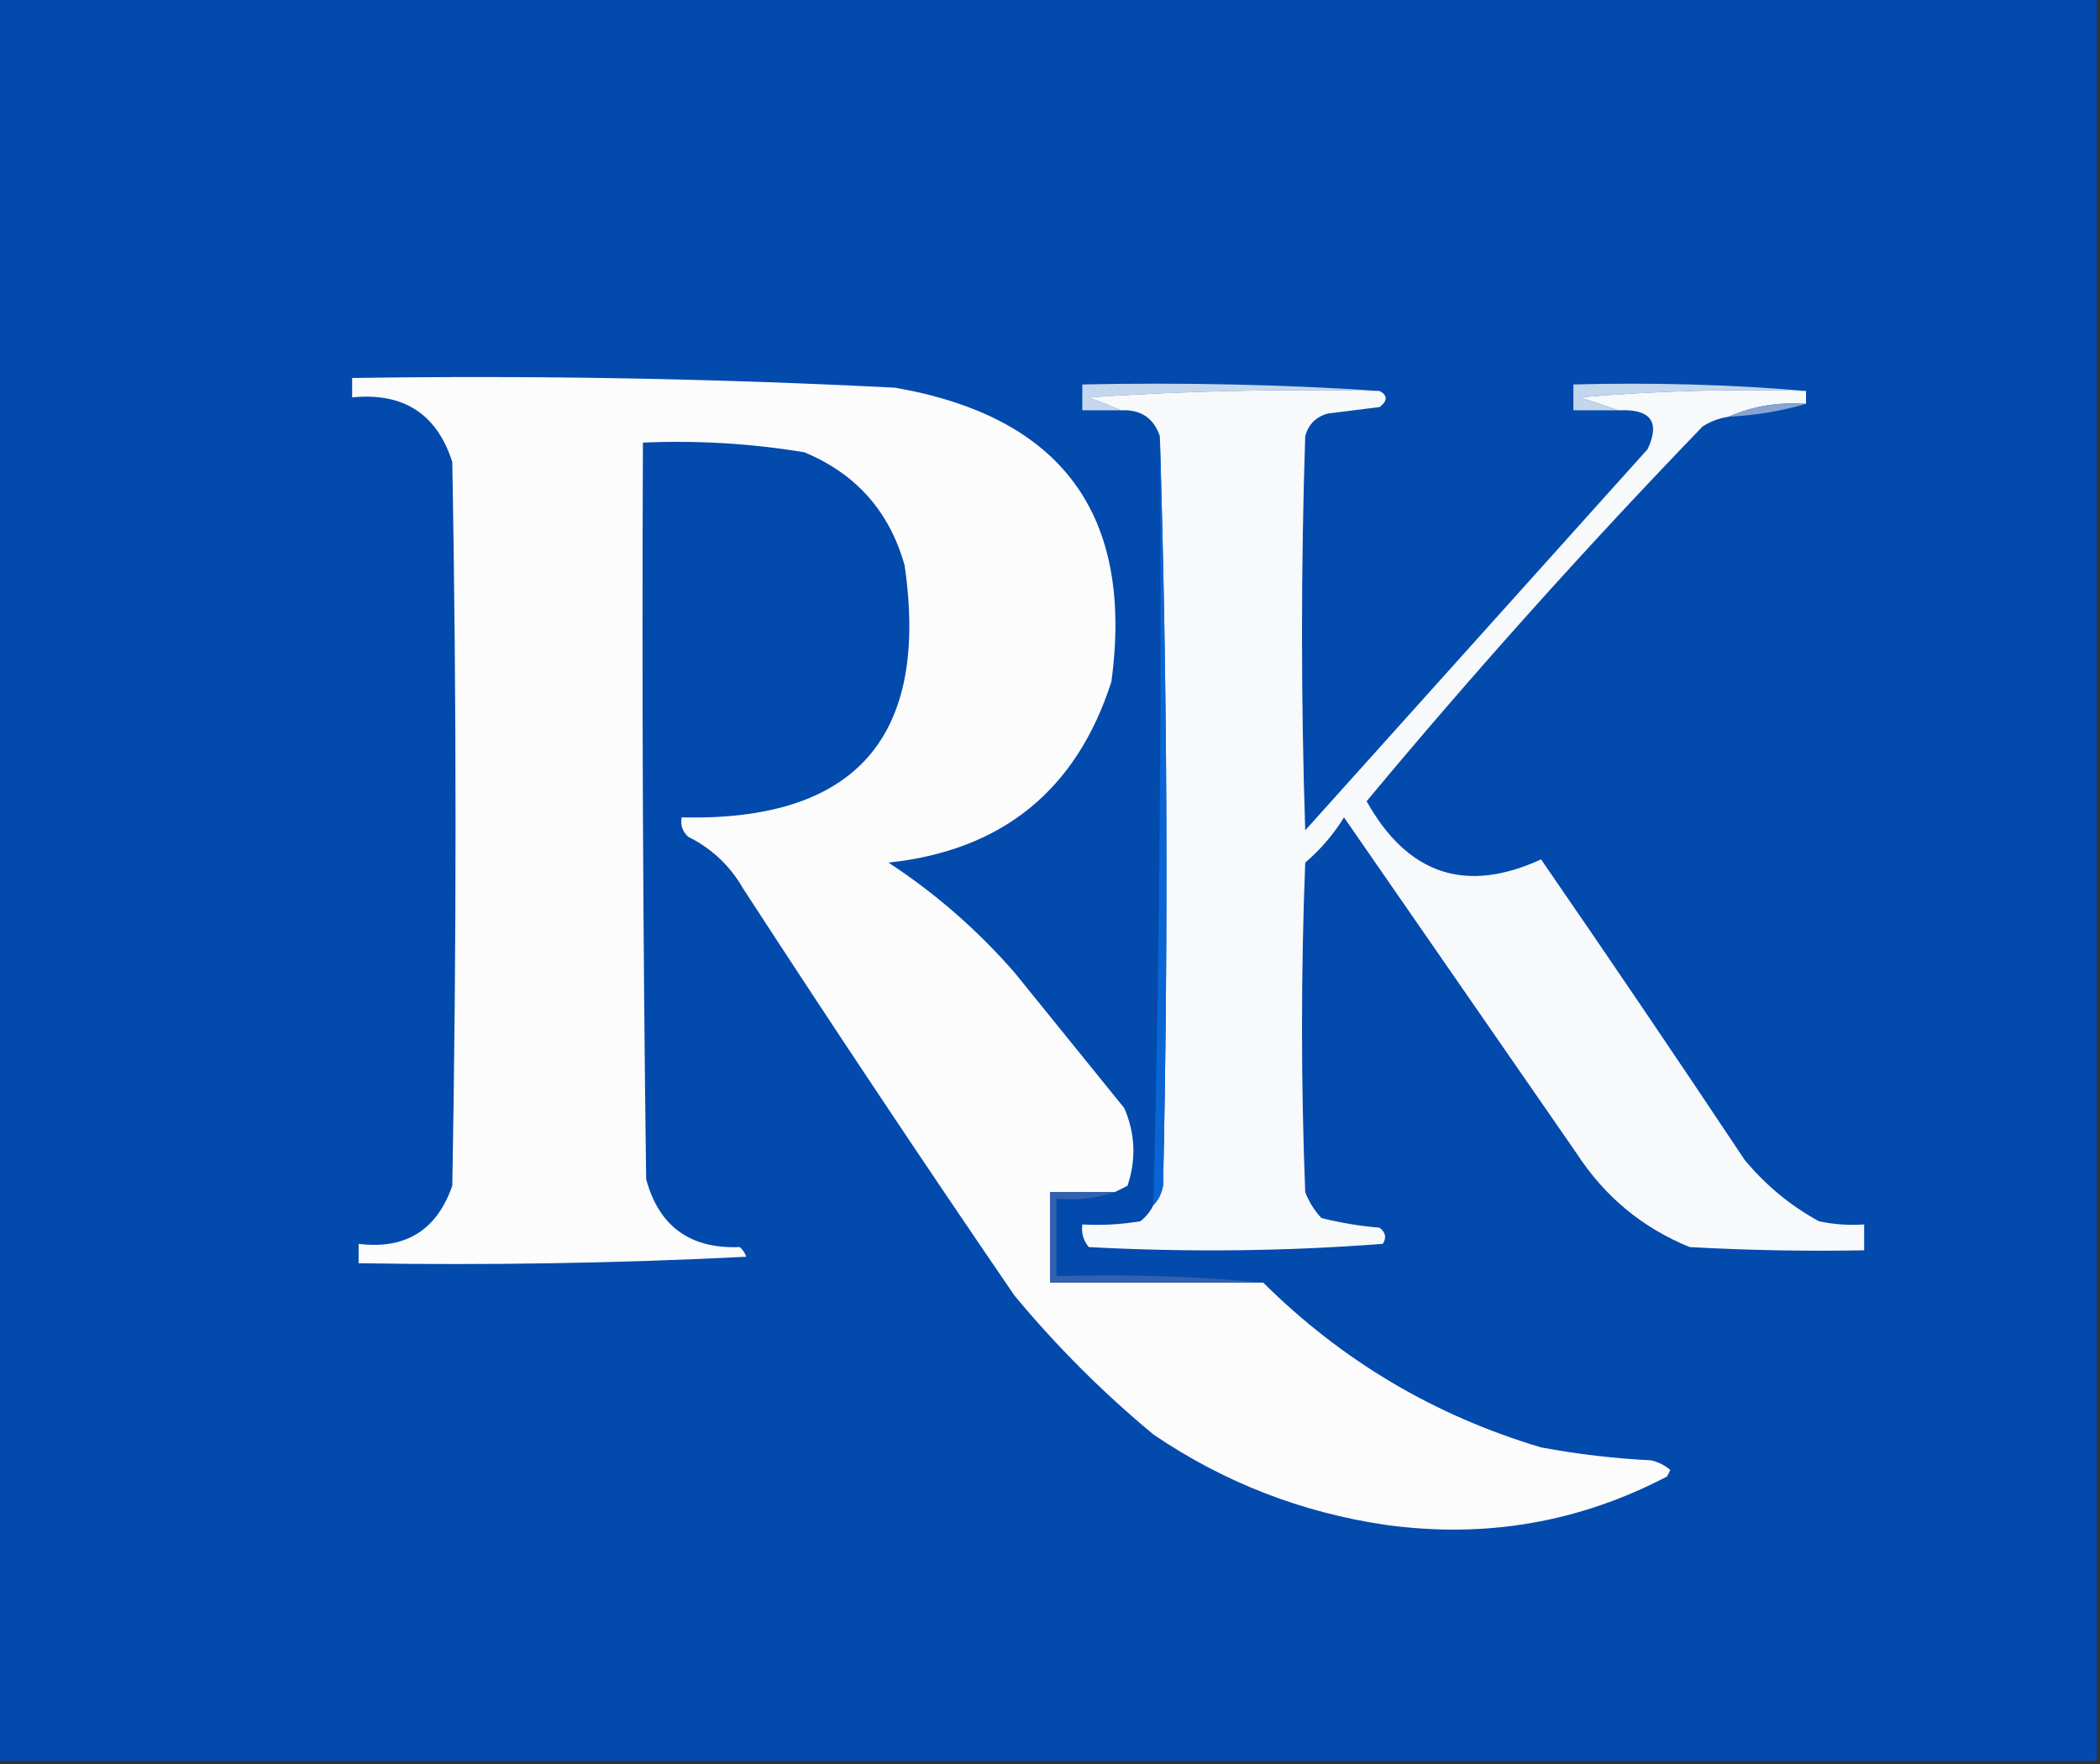<?xml version="1.0" encoding="UTF-8"?>
<!DOCTYPE svg PUBLIC "-//W3C//DTD SVG 1.1//EN" "http://www.w3.org/Graphics/SVG/1.1/DTD/svg11.dtd">
<svg xmlns="http://www.w3.org/2000/svg" version="1.1" width="325px" height="273px" style="shape-rendering:geometricPrecision; text-rendering:geometricPrecision; image-rendering:optimizeQuality; fill-rule:evenodd; clip-rule:evenodd" xmlns:xlink="http://www.w3.org/1999/xlink">
<rect width="100%" height="100%" fill="#333333" stroke="none"/>
<g><path style="opacity:1" fill="#034aad" d="M -0.5,-0.5 C 107.833,-0.5 216.167,-0.5 324.5,-0.5C 324.5,90.5 324.5,181.5 324.5,272.5C 216.167,272.5 107.833,272.5 -0.5,272.5C -0.5,181.5 -0.5,90.5 -0.5,-0.5 Z"/></g>
<g><path style="opacity:1" fill="#fcfcfd" d="M 172.5,184.5 C 169.167,184.5 165.833,184.5 162.5,184.5C 162.5,189.167 162.5,193.833 162.5,198.5C 173.5,198.5 184.5,198.5 195.5,198.5C 207.683,210.593 222.016,219.093 238.5,224C 244.117,225.052 249.784,225.718 255.5,226C 256.624,226.249 257.624,226.749 258.5,227.5C 258.333,227.833 258.167,228.167 258,228.5C 244.408,235.616 229.908,238.116 214.5,236C 201.417,234.084 189.417,229.417 178.5,222C 170.667,215.5 163.5,208.333 157,200.5C 142.752,179.672 128.752,158.672 115,137.5C 112.974,133.974 110.141,131.307 106.5,129.5C 105.614,128.675 105.281,127.675 105.5,126.5C 132.364,127.135 143.864,114.135 140,87.5C 137.659,79.159 132.493,73.326 124.5,70C 116.236,68.63 107.903,68.13 99.5,68.5C 99.333,106.501 99.5,144.501 100,182.5C 101.987,189.809 106.821,193.309 114.5,193C 114.957,193.414 115.291,193.914 115.5,194.5C 95.511,195.5 75.511,195.833 55.5,195.5C 55.5,194.5 55.5,193.5 55.5,192.5C 62.764,193.4 67.597,190.4 70,183.5C 70.667,146.167 70.667,108.833 70,71.5C 67.61,64.046 62.443,60.712 54.5,61.5C 54.5,60.5 54.5,59.5 54.5,58.5C 82.53,58.071 110.53,58.571 138.5,60C 164.333,64.486 175.5,79.653 172,105.5C 166.61,122.288 155.11,131.621 137.5,133.5C 144.739,138.234 151.239,143.901 157,150.5C 162.667,157.5 168.333,164.5 174,171.5C 175.691,175.417 175.857,179.417 174.5,183.5C 173.817,183.863 173.15,184.196 172.5,184.5 Z"/></g>
<g><path style="opacity:1" fill="#c5d7ed" d="M 213.5,60.5 C 198.485,60.167 183.485,60.501 168.5,61.5C 170.291,62.17 171.958,62.837 173.5,63.5C 171.5,63.5 169.5,63.5 167.5,63.5C 167.5,62.167 167.5,60.833 167.5,59.5C 183.009,59.17 198.342,59.504 213.5,60.5 Z"/></g>
<g><path style="opacity:1" fill="#c2d6ec" d="M 279.5,60.5 C 267.814,60.168 256.148,60.501 244.5,61.5C 246.631,62.169 248.631,62.835 250.5,63.5C 248.167,63.5 245.833,63.5 243.5,63.5C 243.5,62.167 243.5,60.833 243.5,59.5C 255.678,59.172 267.678,59.505 279.5,60.5 Z"/></g>
<g><path style="opacity:1" fill="#f8f9fb" d="M 213.5,60.5 C 214.774,61.189 214.774,62.023 213.5,63C 210.833,63.333 208.167,63.667 205.5,64C 203.667,64.5 202.5,65.667 202,67.5C 201.333,87.833 201.333,108.167 202,128.5C 219.667,108.833 237.333,89.167 255,69.5C 256.957,65.262 255.457,63.262 250.5,63.5C 248.631,62.835 246.631,62.169 244.5,61.5C 256.148,60.501 267.814,60.168 279.5,60.5C 279.5,61.167 279.5,61.833 279.5,62.5C 275.21,62.198 271.21,62.864 267.5,64.5C 266.078,64.709 264.745,65.209 263.5,66C 245.413,84.749 228.079,104.082 211.5,124C 217.848,135.355 226.848,138.355 238.5,133C 249.124,148.414 259.624,163.914 270,179.5C 273.251,183.422 277.084,186.588 281.5,189C 283.81,189.497 286.143,189.663 288.5,189.5C 288.5,190.833 288.5,192.167 288.5,193.5C 279.494,193.666 270.494,193.5 261.5,193C 254.182,190.021 248.349,185.187 244,178.5C 232,161.167 220,143.833 208,126.5C 206.374,129.128 204.374,131.461 202,133.5C 201.333,150.5 201.333,167.5 202,184.5C 202.583,186.002 203.416,187.335 204.5,188.5C 207.443,189.244 210.443,189.744 213.5,190C 214.451,190.718 214.617,191.551 214,192.5C 198.908,193.657 183.741,193.824 168.5,193C 167.663,191.989 167.33,190.822 167.5,189.5C 170.518,189.665 173.518,189.498 176.5,189C 177.381,188.292 178.047,187.458 178.5,186.5C 179.268,185.737 179.768,184.737 180,183.5C 180.831,144.664 180.665,105.998 179.5,67.5C 178.535,64.68 176.535,63.347 173.5,63.5C 171.958,62.837 170.291,62.17 168.5,61.5C 183.485,60.501 198.485,60.167 213.5,60.5 Z"/></g>
<g><path style="opacity:1" fill="#87a4d4" d="M 279.5,62.5 C 275.705,63.617 271.705,64.283 267.5,64.5C 271.21,62.864 275.21,62.198 279.5,62.5 Z"/></g>
<g><path style="opacity:1" fill="#0964d4" d="M 179.5,67.5 C 180.665,105.998 180.831,144.664 180,183.5C 179.768,184.737 179.268,185.737 178.5,186.5C 179.477,146.857 179.81,107.191 179.5,67.5 Z"/></g>
<g><path style="opacity:1" fill="#3361ae" d="M 172.5,184.5 C 169.713,185.477 166.713,185.81 163.5,185.5C 163.5,189.5 163.5,193.5 163.5,197.5C 174.346,197.172 185.013,197.506 195.5,198.5C 184.5,198.5 173.5,198.5 162.5,198.5C 162.5,193.833 162.5,189.167 162.5,184.5C 165.833,184.5 169.167,184.5 172.5,184.5 Z"/></g>
</svg>
